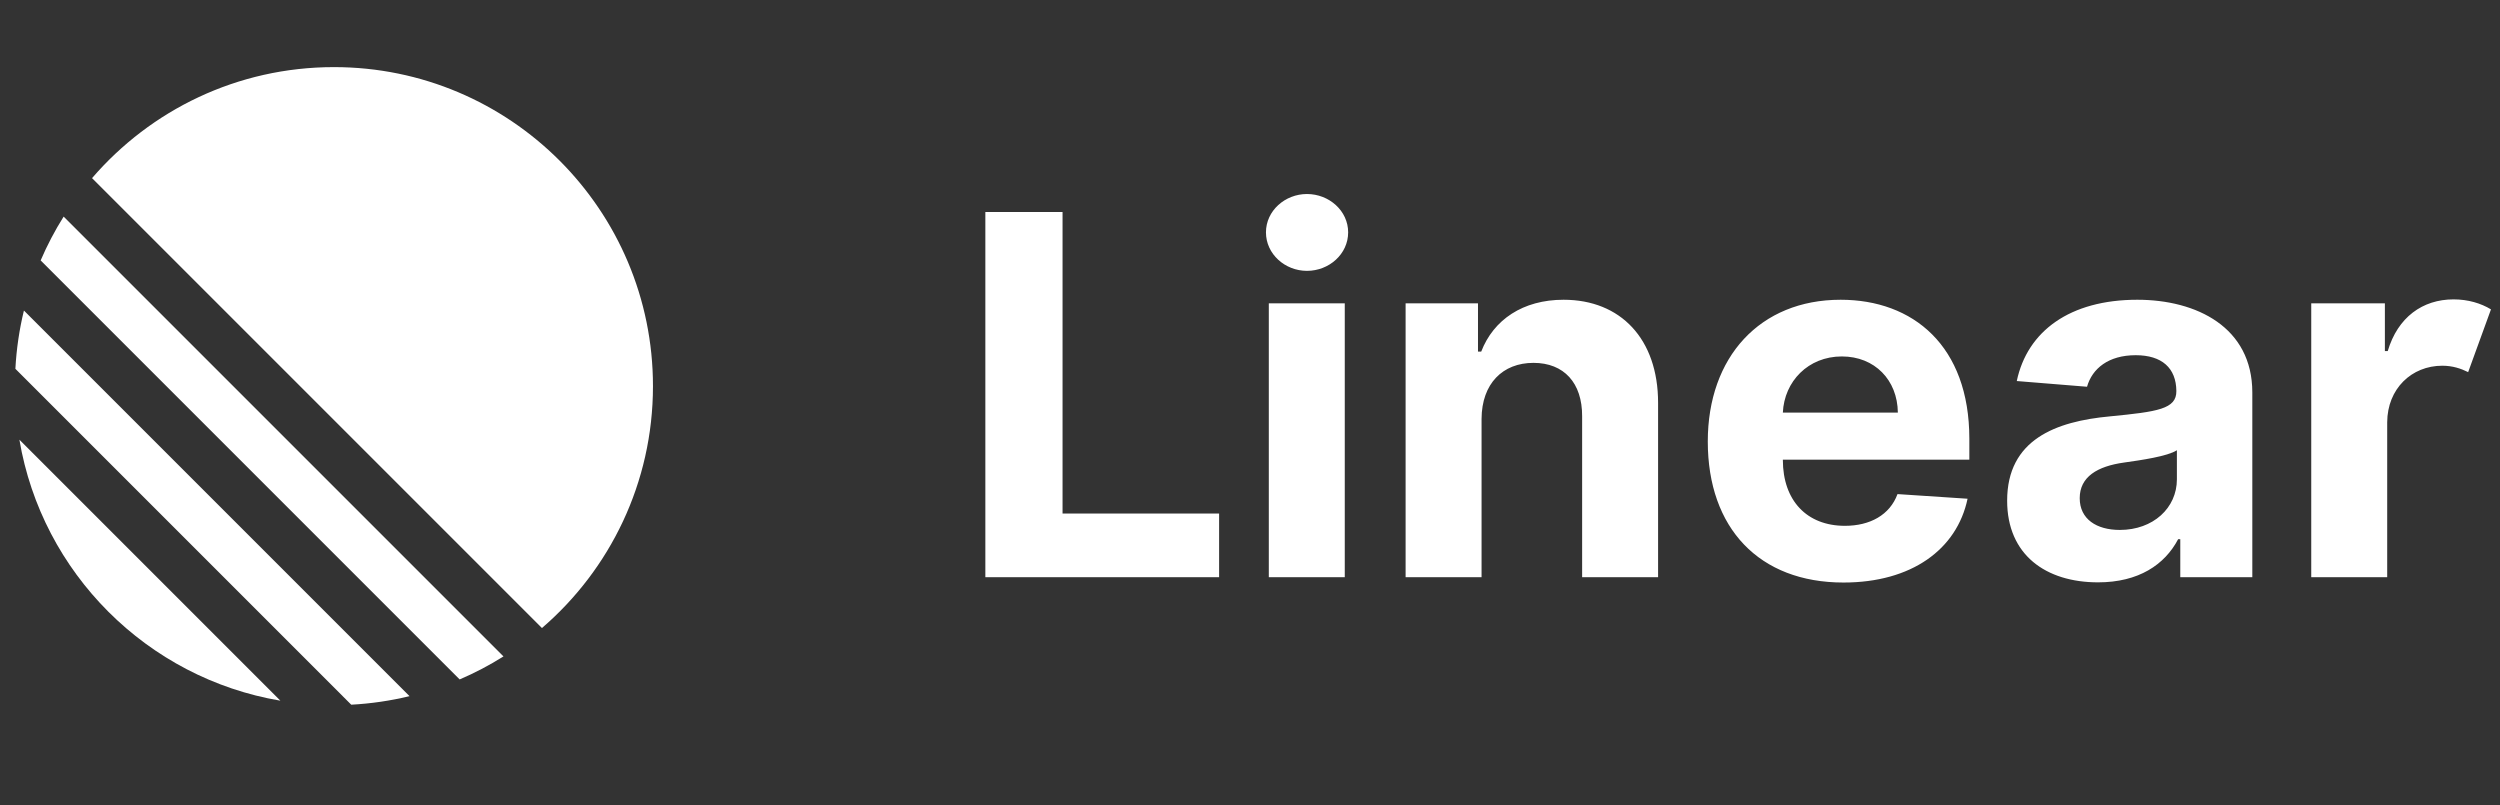 <svg width="149" height="48" viewBox="0 0 149 48" fill="none" xmlns="http://www.w3.org/2000/svg">
<rect x="0" y="0" width="149" height="48" fill="#333333" stroke="none"/>
<path d="M1.156 26.206L16.711 41.761C8.768 40.418 2.499 34.149 1.156 26.206Z" fill="white"/>
<path d="M0.917 21.983L20.934 42C22.124 41.936 23.286 41.763 24.408 41.491L1.426 18.509C1.153 19.631 0.98 20.792 0.917 21.983Z" fill="white"/>
<path d="M2.423 15.521L27.396 40.494C28.305 40.104 29.178 39.645 30.008 39.123L3.794 12.909C3.272 13.739 2.813 14.612 2.423 15.521Z" fill="white"/>
<path d="M5.486 10.617C8.973 6.566 14.138 4 19.903 4C30.404 4 38.917 12.513 38.917 23.014C38.917 28.779 36.351 33.944 32.3 37.431L5.486 10.617Z" fill="white"/>
<path d="M58.727 34.4H72.659V30.606H63.328V12.636H58.727V34.4ZM75.621 34.4H80.148V18.077H75.621V34.4ZM77.895 16.143C79.213 16.143 80.35 15.144 80.35 13.848C80.35 12.562 79.213 11.563 77.895 11.563C76.588 11.563 75.451 12.562 75.451 13.848C75.451 15.144 76.588 16.143 77.895 16.143ZM88.301 24.963C88.312 22.859 89.566 21.627 91.393 21.627C93.211 21.627 94.305 22.817 94.295 24.815V34.4H98.822V24.007C98.822 20.203 96.59 17.865 93.189 17.865C90.766 17.865 89.013 19.055 88.28 20.957H88.088V18.077H83.774V34.4H88.301V24.963ZM109.871 34.719C113.92 34.719 116.629 32.753 117.267 29.724L113.091 29.448C112.634 30.691 111.454 31.339 109.956 31.339C107.692 31.339 106.258 29.841 106.258 27.407V27.397H117.373V26.154C117.373 20.606 114.015 17.865 109.701 17.865C104.897 17.865 101.784 21.276 101.784 26.313C101.784 31.488 104.855 34.719 109.871 34.719ZM106.258 24.591C106.343 22.732 107.767 21.244 109.775 21.244C111.73 21.244 113.091 22.647 113.112 24.591H106.258ZM125.046 34.708C127.458 34.708 129.02 33.656 129.817 32.136H129.945V34.4H134.238V23.391C134.238 19.501 130.912 17.865 127.384 17.865C123.367 17.865 120.827 19.735 120.2 22.71L124.387 23.05C124.695 21.967 125.662 21.17 127.288 21.17C128.85 21.17 129.7 21.935 129.711 23.306C129.722 24.379 128.595 24.538 125.758 24.815C122.527 25.112 119.626 26.196 119.626 29.841C119.626 33.072 121.932 34.708 125.046 34.708ZM126.342 31.584C124.95 31.584 123.951 30.936 123.951 29.692C123.951 28.417 125.003 27.79 126.597 27.567C127.586 27.429 129.201 27.195 129.743 26.834V28.566C129.743 30.277 128.329 31.584 126.342 31.584ZM137.75 34.4H142.277V25.165C142.288 23.167 143.733 21.797 145.561 21.797C146.177 21.797 146.677 21.967 147.102 22.179L148.462 18.439C147.867 18.077 147.102 17.843 146.23 17.843C144.392 17.843 142.904 18.906 142.309 20.925H142.139V18.077H137.75V34.4Z" fill="white"/>
</svg>
